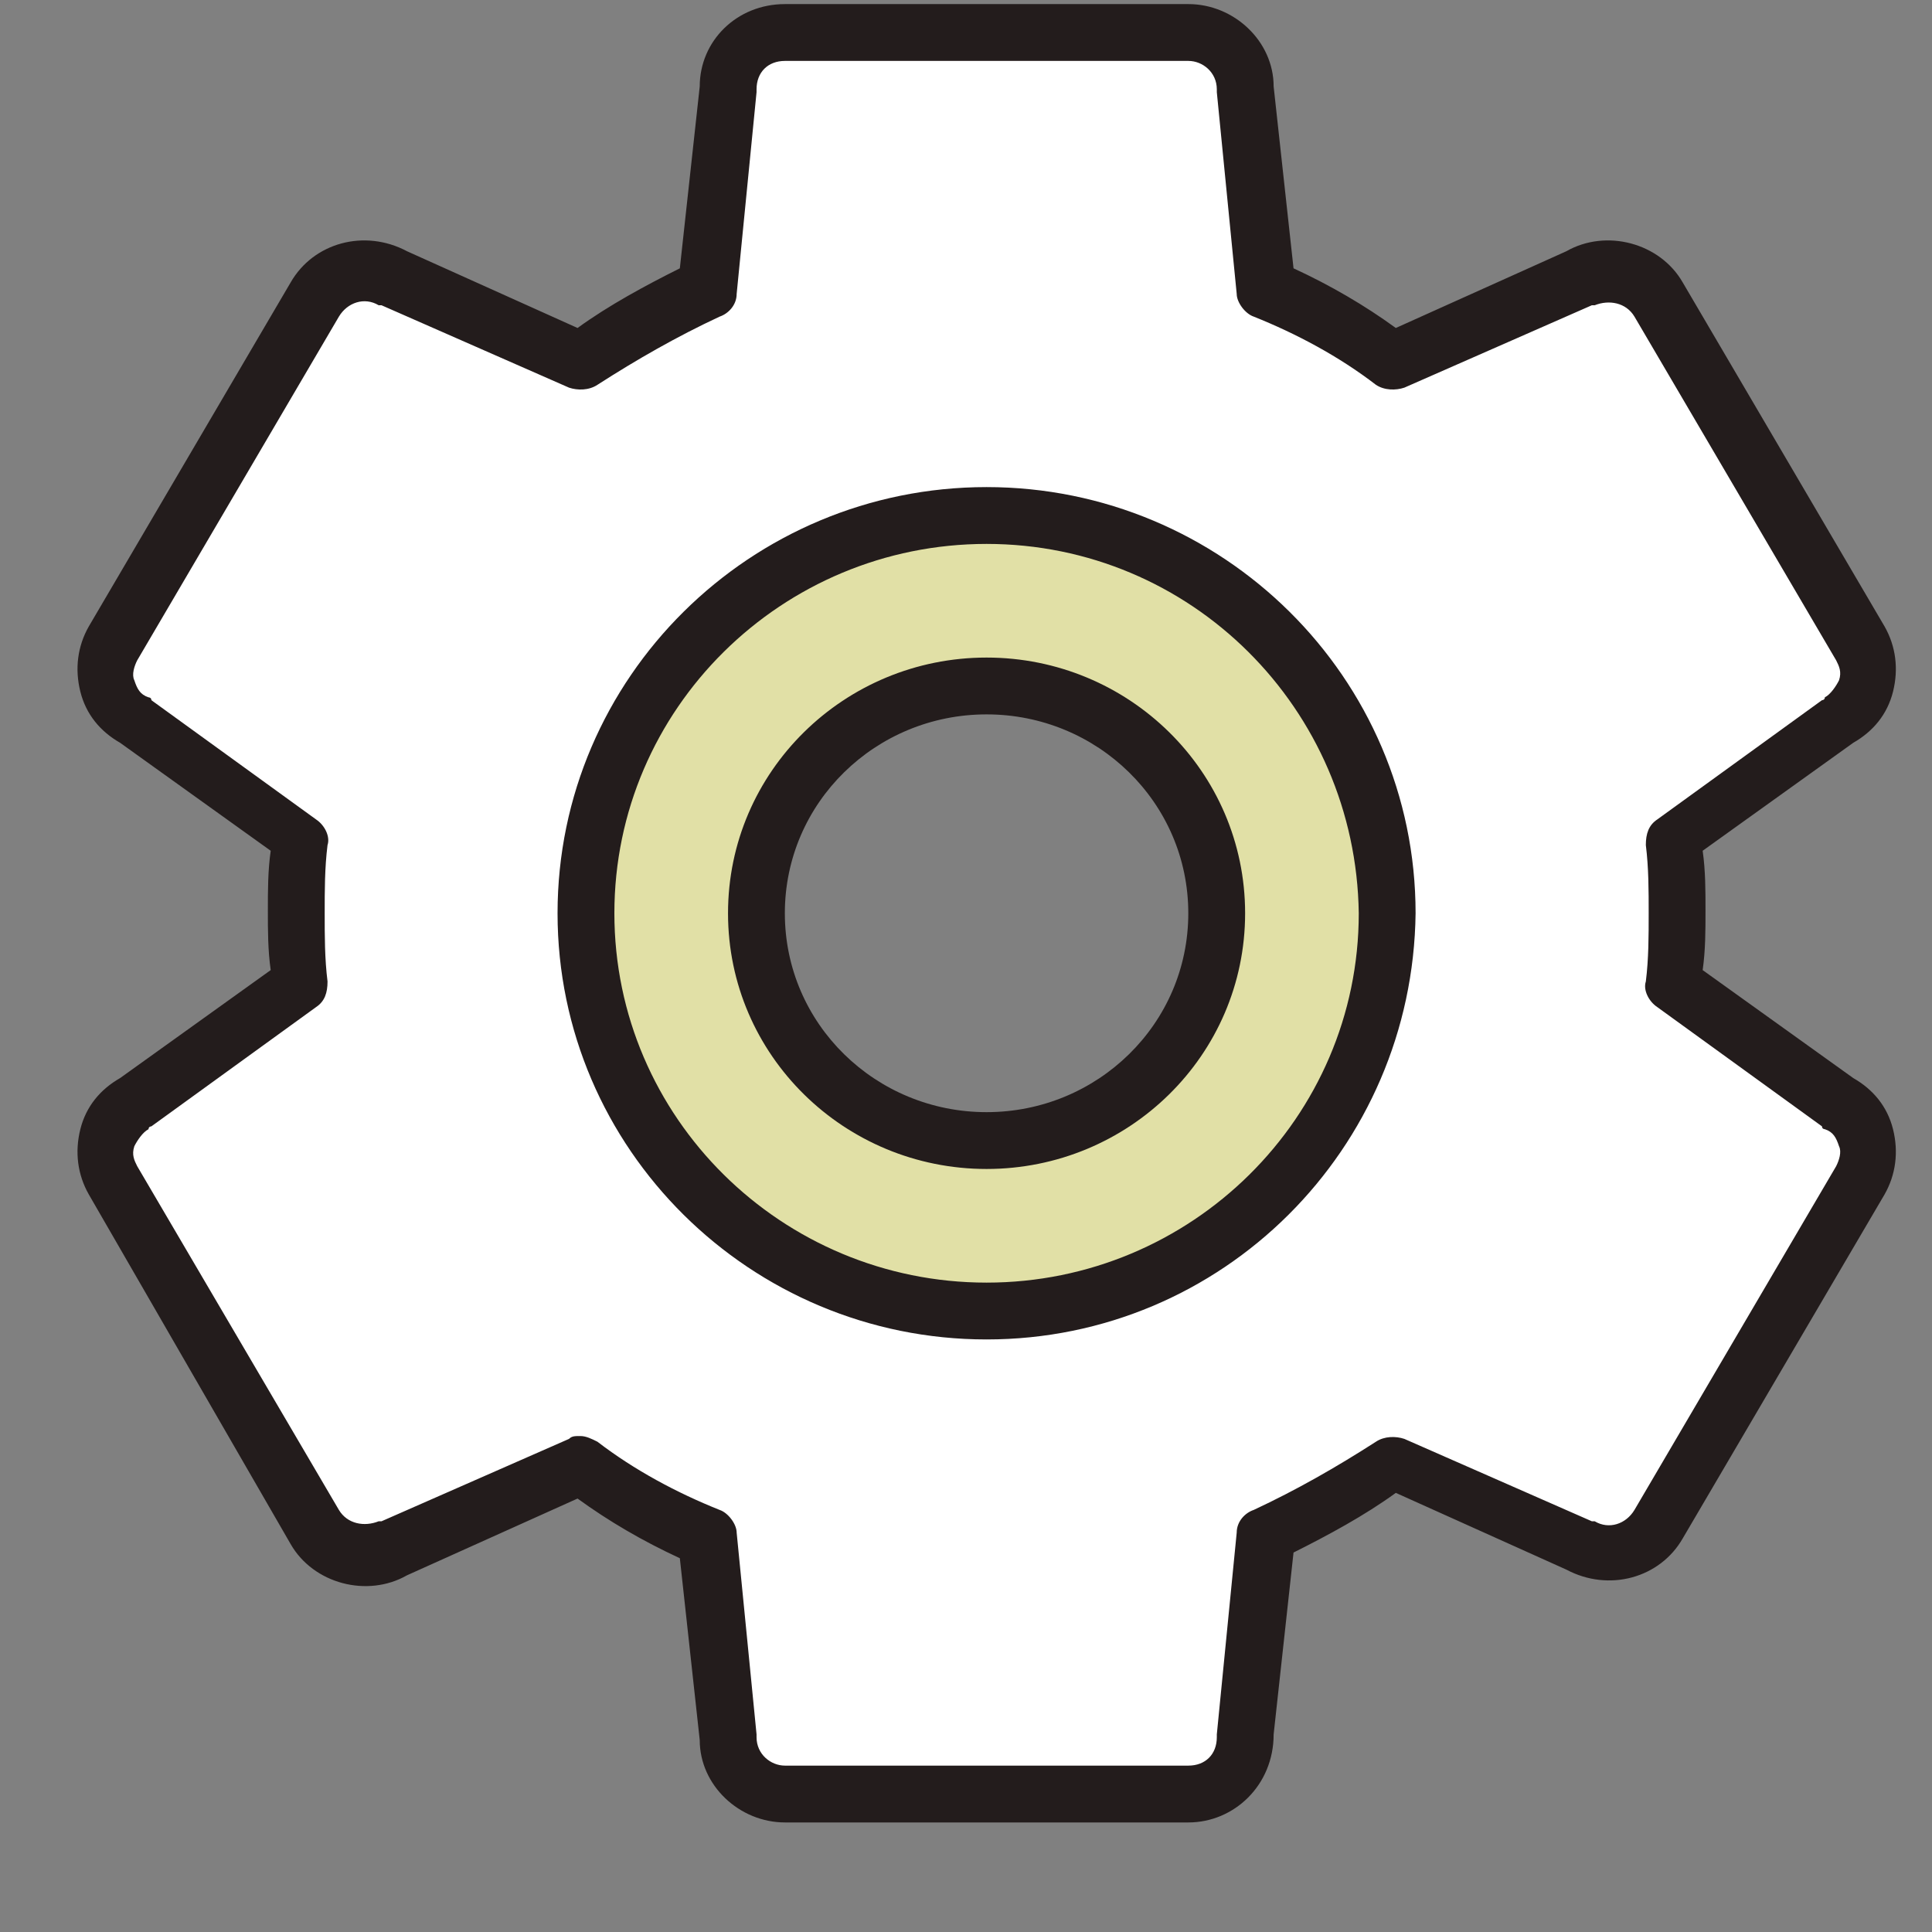 <svg width="17" height="17" viewBox="0 0 17 17" fill="none" xmlns="http://www.w3.org/2000/svg">
<rect x="0" y="0" width="17" height="17" fill="#808080" stroke="none"/>
<path d="M16.182 9.711L14.732 8.661C14.757 8.461 14.757 8.236 14.757 8.036C14.757 7.811 14.757 7.611 14.732 7.411L16.182 6.361C16.432 6.211 16.507 5.911 16.357 5.686L14.582 2.661C14.432 2.411 14.132 2.336 13.882 2.486L12.232 3.211C11.882 2.961 11.507 2.761 11.107 2.586L10.957 0.786C10.957 0.511 10.732 0.286 10.457 0.286H6.907C6.632 0.286 6.407 0.511 6.407 0.786L6.232 2.561C5.832 2.736 5.457 2.936 5.107 3.186L3.457 2.461C3.207 2.311 2.907 2.411 2.757 2.636L1.007 5.686C0.857 5.936 0.957 6.236 1.182 6.361L2.632 7.411C2.607 7.611 2.607 7.836 2.607 8.036C2.607 8.236 2.607 8.461 2.632 8.661L1.182 9.711C0.932 9.861 0.857 10.161 1.007 10.386L2.782 13.411C2.932 13.661 3.232 13.736 3.482 13.586L5.132 12.861C5.482 13.111 5.857 13.311 6.257 13.486L6.407 15.286C6.407 15.561 6.632 15.786 6.907 15.786H10.457C10.732 15.786 10.957 15.561 10.957 15.286L11.132 13.511C11.532 13.336 11.907 13.136 12.257 12.886L13.907 13.611C14.157 13.761 14.457 13.661 14.607 13.436L16.382 10.411C16.507 10.161 16.407 9.861 16.182 9.711ZM8.682 10.986C7.032 10.986 5.682 9.661 5.682 8.036C5.682 6.411 7.032 5.086 8.682 5.086C10.332 5.086 11.682 6.411 11.682 8.036C11.682 9.661 10.332 10.986 8.682 10.986Z" fill="white"/>
<path d="M10.457 16.036H6.907C6.507 16.036 6.157 15.711 6.157 15.311L5.982 13.711C5.657 13.561 5.357 13.386 5.082 13.186L3.582 13.861C3.232 14.061 2.757 13.936 2.557 13.586L0.782 10.511C0.682 10.336 0.657 10.136 0.707 9.936C0.757 9.736 0.882 9.586 1.057 9.486L2.382 8.536C2.357 8.361 2.357 8.186 2.357 8.011C2.357 7.836 2.357 7.661 2.382 7.486L1.057 6.536C0.882 6.436 0.757 6.286 0.707 6.086C0.657 5.886 0.682 5.686 0.782 5.511L2.557 2.486C2.757 2.136 3.207 2.011 3.582 2.211L5.082 2.886C5.357 2.686 5.682 2.511 5.982 2.361L6.157 0.761C6.157 0.361 6.482 0.036 6.907 0.036H10.457C10.857 0.036 11.207 0.361 11.207 0.761L11.382 2.361C11.707 2.511 12.007 2.686 12.282 2.886L13.782 2.211C14.132 2.011 14.607 2.136 14.807 2.486L16.582 5.511C16.682 5.686 16.707 5.886 16.657 6.086C16.607 6.286 16.482 6.436 16.307 6.536L14.982 7.486C15.007 7.661 15.007 7.836 15.007 8.011C15.007 8.186 15.007 8.361 14.982 8.536L16.307 9.486C16.482 9.586 16.607 9.736 16.657 9.936C16.707 10.136 16.682 10.336 16.582 10.511L14.807 13.536C14.607 13.886 14.157 14.011 13.782 13.811L12.282 13.136C12.007 13.336 11.682 13.511 11.382 13.661L11.207 15.261C11.207 15.711 10.857 16.036 10.457 16.036ZM5.107 12.636C5.157 12.636 5.207 12.661 5.257 12.686C5.582 12.936 5.957 13.136 6.332 13.286C6.407 13.311 6.482 13.411 6.482 13.486L6.657 15.261V15.286C6.657 15.436 6.782 15.536 6.907 15.536H10.457C10.607 15.536 10.707 15.436 10.707 15.286V15.261L10.882 13.486C10.882 13.386 10.957 13.311 11.032 13.286C11.407 13.111 11.757 12.911 12.107 12.686C12.182 12.636 12.282 12.636 12.357 12.661L14.007 13.386H14.032C14.157 13.461 14.307 13.411 14.382 13.286L16.157 10.261C16.182 10.211 16.207 10.136 16.182 10.086C16.157 10.011 16.132 9.961 16.057 9.936C16.057 9.936 16.032 9.936 16.032 9.911L14.582 8.861C14.507 8.811 14.457 8.711 14.482 8.636C14.507 8.436 14.507 8.236 14.507 8.036C14.507 7.836 14.507 7.636 14.482 7.436C14.482 7.336 14.507 7.261 14.582 7.211L16.032 6.161C16.032 6.161 16.057 6.161 16.057 6.136C16.107 6.111 16.157 6.036 16.182 5.986C16.207 5.911 16.182 5.861 16.157 5.811L14.382 2.786C14.307 2.661 14.157 2.636 14.032 2.686H14.007L12.357 3.411C12.282 3.436 12.182 3.436 12.107 3.386C11.782 3.136 11.407 2.936 11.032 2.786C10.957 2.761 10.882 2.661 10.882 2.586L10.707 0.811V0.786C10.707 0.636 10.582 0.536 10.457 0.536H6.907C6.757 0.536 6.657 0.636 6.657 0.786V0.811L6.482 2.586C6.482 2.686 6.407 2.761 6.332 2.786C5.957 2.961 5.607 3.161 5.257 3.386C5.182 3.436 5.082 3.436 5.007 3.411L3.357 2.686H3.332C3.207 2.611 3.057 2.661 2.982 2.786L1.207 5.811C1.182 5.861 1.157 5.936 1.182 5.986C1.207 6.061 1.232 6.111 1.307 6.136C1.307 6.136 1.332 6.136 1.332 6.161L2.782 7.211C2.857 7.261 2.907 7.361 2.882 7.436C2.857 7.636 2.857 7.836 2.857 8.036C2.857 8.236 2.857 8.436 2.882 8.636C2.882 8.736 2.857 8.811 2.782 8.861L1.332 9.911C1.332 9.911 1.307 9.911 1.307 9.936C1.257 9.961 1.207 10.036 1.182 10.086C1.157 10.161 1.182 10.211 1.207 10.261L2.982 13.286C3.057 13.411 3.207 13.436 3.332 13.386H3.357L5.007 12.661C5.032 12.636 5.057 12.636 5.107 12.636ZM8.682 11.236C6.882 11.236 5.432 9.786 5.432 8.036C5.432 6.286 6.882 4.836 8.682 4.836C10.482 4.836 11.932 6.286 11.932 8.036C11.932 9.786 10.457 11.236 8.682 11.236ZM8.682 5.336C7.157 5.336 5.932 6.561 5.932 8.036C5.932 9.536 7.157 10.736 8.682 10.736C10.207 10.736 11.432 9.511 11.432 8.036C11.432 6.536 10.182 5.336 8.682 5.336Z" fill="#231C1C"/>
<path d="M8.681 4.536C6.731 4.536 5.156 6.111 5.156 8.036C5.156 9.961 6.731 11.536 8.681 11.536C10.631 11.536 12.206 9.961 12.206 8.036C12.206 6.111 10.606 4.536 8.681 4.536ZM8.681 10.036C7.556 10.036 6.656 9.136 6.656 8.036C6.656 6.936 7.556 6.036 8.681 6.036C9.806 6.036 10.706 6.936 10.706 8.036C10.706 9.136 9.781 10.036 8.681 10.036Z" fill="#E1E0A6"/>
<path d="M8.681 11.786C6.606 11.786 4.906 10.111 4.906 8.036C4.906 5.961 6.606 4.286 8.681 4.286C10.756 4.286 12.456 5.961 12.456 8.036C12.431 10.111 10.756 11.786 8.681 11.786ZM8.681 4.786C6.881 4.786 5.406 6.236 5.406 8.036C5.406 9.836 6.881 11.286 8.681 11.286C10.481 11.286 11.956 9.836 11.956 8.036C11.931 6.236 10.481 4.786 8.681 4.786ZM8.681 10.286C7.431 10.286 6.406 9.286 6.406 8.036C6.406 6.786 7.431 5.786 8.681 5.786C9.931 5.786 10.956 6.786 10.956 8.036C10.956 9.286 9.931 10.286 8.681 10.286ZM8.681 6.286C7.706 6.286 6.906 7.061 6.906 8.036C6.906 9.011 7.706 9.786 8.681 9.786C9.656 9.786 10.456 9.011 10.456 8.036C10.456 7.061 9.656 6.286 8.681 6.286Z" fill="#231C1C"/>
</svg>
